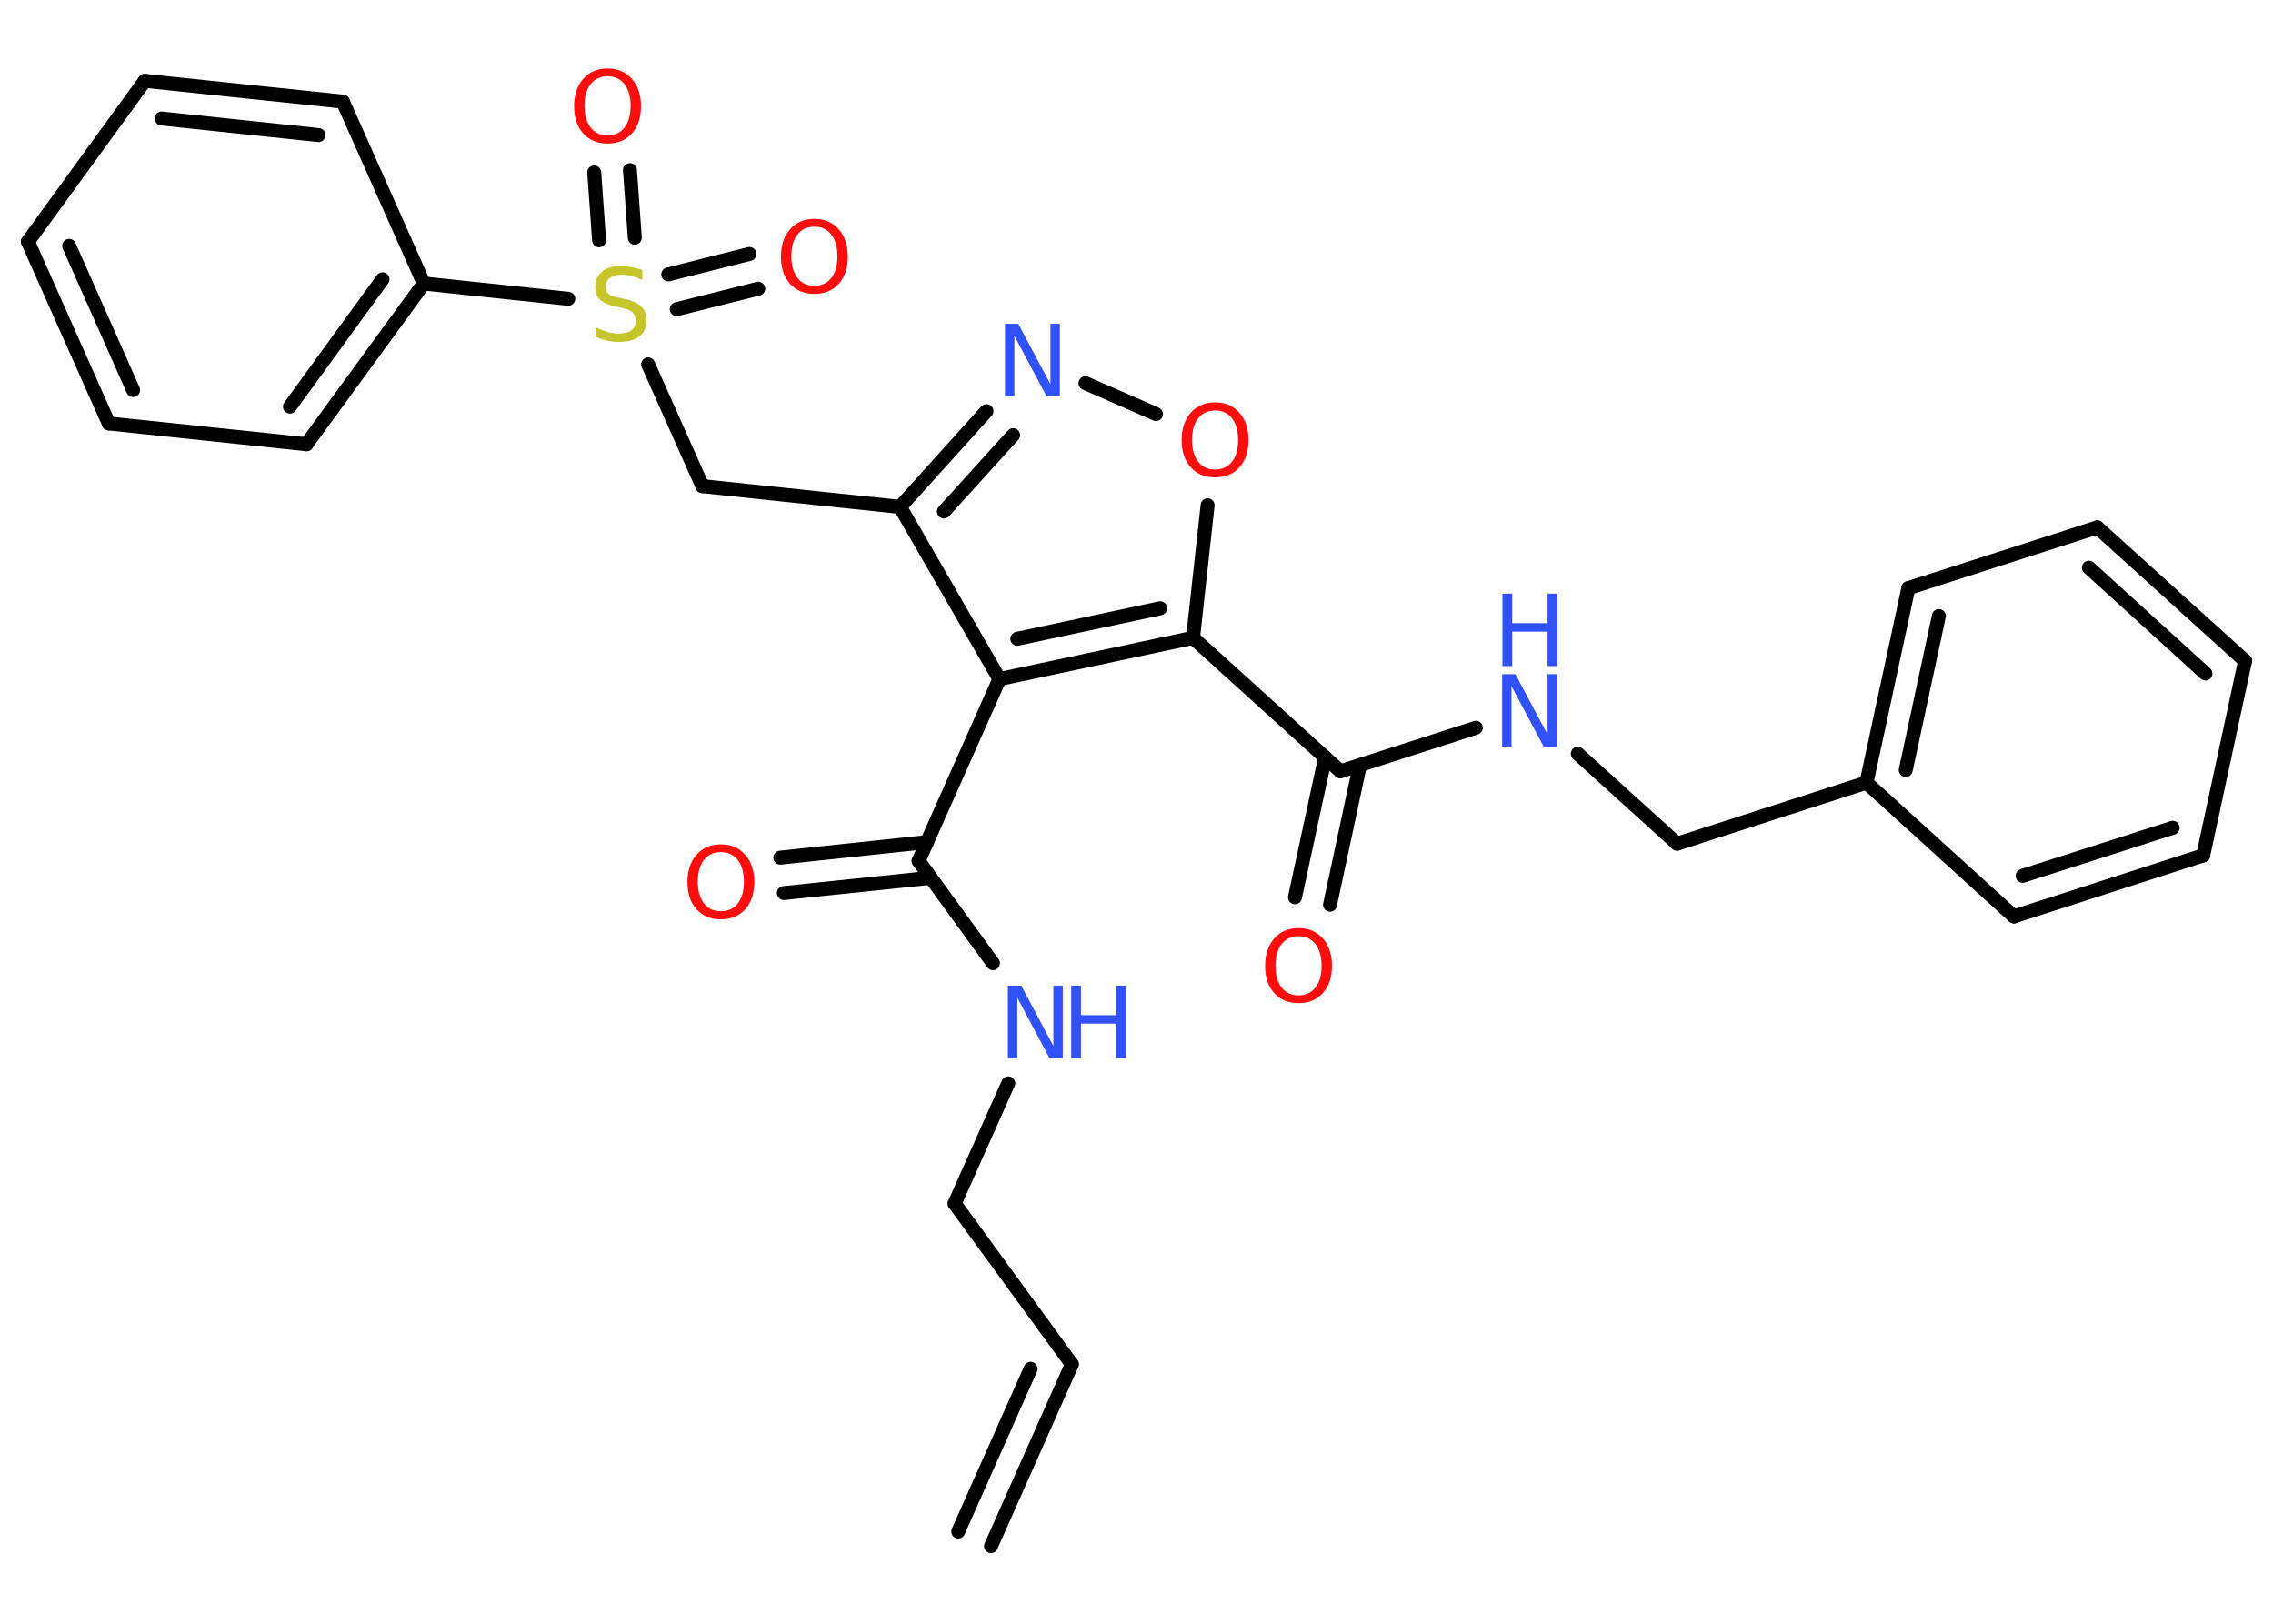 <?xml version='1.0' encoding='UTF-8'?>
<!DOCTYPE svg PUBLIC "-//W3C//DTD SVG 1.1//EN" "http://www.w3.org/Graphics/SVG/1.1/DTD/svg11.dtd">
<svg version='1.2' xmlns='http://www.w3.org/2000/svg' xmlns:xlink='http://www.w3.org/1999/xlink' width='70.0mm' height='50.0mm' viewBox='0 0 70.0 50.0'>
  <desc>Generated by the Chemistry Development Kit (http://github.com/cdk)</desc>
  <g stroke-linecap='round' stroke-linejoin='round' stroke='#000000' stroke-width='.43' fill='#FF0D0D'>
    <rect x='.0' y='.0' width='70.0' height='50.0' fill='#FFFFFF' stroke='none'/>
    <g id='mol1' class='mol'>
      <g id='mol1bnd1' class='bond'>
        <line x1='33.01' y1='42.01' x2='30.52' y2='47.61'/>
        <line x1='31.74' y1='42.15' x2='29.51' y2='47.16'/>
      </g>
      <line id='mol1bnd2' class='bond' x1='33.01' y1='42.01' x2='29.4' y2='37.06'/>
      <line id='mol1bnd3' class='bond' x1='29.4' y1='37.06' x2='31.05' y2='33.36'/>
      <line id='mol1bnd4' class='bond' x1='30.58' y1='29.66' x2='28.29' y2='26.51'/>
      <g id='mol1bnd5' class='bond'>
        <line x1='28.66' y1='27.03' x2='24.14' y2='27.5'/>
        <line x1='28.55' y1='25.93' x2='24.03' y2='26.41'/>
      </g>
      <line id='mol1bnd6' class='bond' x1='28.29' y1='26.51' x2='30.78' y2='20.91'/>
      <line id='mol1bnd7' class='bond' x1='30.78' y1='20.91' x2='27.72' y2='15.61'/>
      <line id='mol1bnd8' class='bond' x1='27.72' y1='15.61' x2='21.63' y2='14.97'/>
      <line id='mol1bnd9' class='bond' x1='21.63' y1='14.97' x2='19.96' y2='11.22'/>
      <g id='mol1bnd10' class='bond'>
        <line x1='20.58' y1='8.45' x2='23.08' y2='7.82'/>
        <line x1='20.84' y1='9.52' x2='23.35' y2='8.89'/>
      </g>
      <g id='mol1bnd11' class='bond'>
        <line x1='18.45' y1='7.4' x2='18.3' y2='5.31'/>
        <line x1='19.55' y1='7.32' x2='19.4' y2='5.24'/>
      </g>
      <line id='mol1bnd12' class='bond' x1='17.5' y1='9.2' x2='13.05' y2='8.73'/>
      <g id='mol1bnd13' class='bond'>
        <line x1='9.44' y1='13.68' x2='13.05' y2='8.73'/>
        <line x1='8.93' y1='12.52' x2='11.78' y2='8.6'/>
      </g>
      <line id='mol1bnd14' class='bond' x1='9.44' y1='13.68' x2='3.35' y2='13.04'/>
      <g id='mol1bnd15' class='bond'>
        <line x1='.86' y1='7.44' x2='3.35' y2='13.04'/>
        <line x1='2.13' y1='7.57' x2='4.1' y2='12.01'/>
      </g>
      <line id='mol1bnd16' class='bond' x1='.86' y1='7.44' x2='4.46' y2='2.49'/>
      <g id='mol1bnd17' class='bond'>
        <line x1='10.56' y1='3.13' x2='4.46' y2='2.49'/>
        <line x1='9.81' y1='4.16' x2='4.98' y2='3.65'/>
      </g>
      <line id='mol1bnd18' class='bond' x1='13.05' y1='8.73' x2='10.56' y2='3.13'/>
      <g id='mol1bnd19' class='bond'>
        <line x1='30.38' y1='12.66' x2='27.72' y2='15.61'/>
        <line x1='31.2' y1='13.4' x2='29.07' y2='15.75'/>
      </g>
      <line id='mol1bnd20' class='bond' x1='33.43' y1='11.8' x2='35.6' y2='12.75'/>
      <line id='mol1bnd21' class='bond' x1='37.19' y1='15.56' x2='36.74' y2='19.64'/>
      <g id='mol1bnd22' class='bond'>
        <line x1='30.78' y1='20.91' x2='36.74' y2='19.64'/>
        <line x1='31.33' y1='19.67' x2='35.73' y2='18.73'/>
      </g>
      <line id='mol1bnd23' class='bond' x1='36.74' y1='19.64' x2='41.28' y2='23.75'/>
      <g id='mol1bnd24' class='bond'>
        <line x1='41.88' y1='23.56' x2='40.96' y2='27.86'/>
        <line x1='40.81' y1='23.32' x2='39.88' y2='27.63'/>
      </g>
      <line id='mol1bnd25' class='bond' x1='41.28' y1='23.75' x2='45.45' y2='22.41'/>
      <line id='mol1bnd26' class='bond' x1='48.59' y1='23.21' x2='51.65' y2='25.98'/>
      <line id='mol1bnd27' class='bond' x1='51.65' y1='25.98' x2='57.48' y2='24.1'/>
      <g id='mol1bnd28' class='bond'>
        <line x1='58.77' y1='18.11' x2='57.48' y2='24.1'/>
        <line x1='59.71' y1='18.97' x2='58.69' y2='23.71'/>
      </g>
      <line id='mol1bnd29' class='bond' x1='58.77' y1='18.11' x2='64.59' y2='16.24'/>
      <g id='mol1bnd30' class='bond'>
        <line x1='69.14' y1='20.35' x2='64.59' y2='16.24'/>
        <line x1='67.92' y1='20.74' x2='64.33' y2='17.48'/>
      </g>
      <line id='mol1bnd31' class='bond' x1='69.14' y1='20.35' x2='67.85' y2='26.34'/>
      <g id='mol1bnd32' class='bond'>
        <line x1='62.02' y1='28.22' x2='67.85' y2='26.34'/>
        <line x1='62.29' y1='26.97' x2='66.91' y2='25.49'/>
      </g>
      <line id='mol1bnd33' class='bond' x1='57.48' y1='24.1' x2='62.02' y2='28.22'/>
      <g id='mol1atm4' class='atom'>
        <path d='M31.05 30.35h.4l.99 1.86v-1.86h.29v2.23h-.41l-.99 -1.86v1.86h-.29v-2.23z' stroke='none' fill='#3050F8'/>
        <path d='M32.99 30.35h.3v.91h1.09v-.91h.3v2.23h-.3v-1.06h-1.09v1.06h-.3v-2.23z' stroke='none' fill='#3050F8'/>
      </g>
      <path id='mol1atm6' class='atom' d='M22.2 26.24q-.33 .0 -.52 .24q-.19 .24 -.19 .67q.0 .42 .19 .67q.19 .24 .52 .24q.33 .0 .52 -.24q.19 -.24 .19 -.67q.0 -.42 -.19 -.67q-.19 -.24 -.52 -.24zM22.2 26.0q.47 .0 .75 .32q.28 .32 .28 .84q.0 .53 -.28 .84q-.28 .31 -.75 .31q-.47 .0 -.75 -.31q-.28 -.31 -.28 -.84q.0 -.52 .28 -.84q.28 -.32 .75 -.32z' stroke='none'/>
      <path id='mol1atm10' class='atom' d='M19.78 8.33v.29q-.17 -.08 -.32 -.12q-.15 -.04 -.3 -.04q-.25 .0 -.38 .1q-.13 .1 -.13 .27q.0 .15 .09 .22q.09 .08 .34 .12l.18 .04q.33 .07 .49 .23q.16 .16 .16 .43q.0 .32 -.22 .49q-.22 .17 -.64 .17q-.16 .0 -.34 -.04q-.18 -.04 -.37 -.11v-.31q.18 .1 .36 .15q.18 .05 .34 .05q.26 .0 .4 -.1q.14 -.1 .14 -.29q.0 -.16 -.1 -.26q-.1 -.09 -.33 -.14l-.18 -.04q-.34 -.07 -.49 -.21q-.15 -.14 -.15 -.4q.0 -.3 .21 -.47q.21 -.17 .57 -.17q.15 .0 .32 .03q.16 .03 .33 .08z' stroke='none' fill='#C6C62C'/>
      <path id='mol1atm11' class='atom' d='M25.08 6.98q-.33 .0 -.52 .24q-.19 .24 -.19 .67q.0 .42 .19 .67q.19 .24 .52 .24q.33 .0 .52 -.24q.19 -.24 .19 -.67q.0 -.42 -.19 -.67q-.19 -.24 -.52 -.24zM25.08 6.74q.47 .0 .75 .32q.28 .32 .28 .84q.0 .53 -.28 .84q-.28 .31 -.75 .31q-.47 .0 -.75 -.31q-.28 -.31 -.28 -.84q.0 -.52 .28 -.84q.28 -.32 .75 -.32z' stroke='none'/>
      <path id='mol1atm12' class='atom' d='M18.71 2.35q-.33 .0 -.52 .24q-.19 .24 -.19 .67q.0 .42 .19 .67q.19 .24 .52 .24q.33 .0 .52 -.24q.19 -.24 .19 -.67q.0 -.42 -.19 -.67q-.19 -.24 -.52 -.24zM18.71 2.11q.47 .0 .75 .32q.28 .32 .28 .84q.0 .53 -.28 .84q-.28 .31 -.75 .31q-.47 .0 -.75 -.31q-.28 -.31 -.28 -.84q.0 -.52 .28 -.84q.28 -.32 .75 -.32z' stroke='none'/>
      <path id='mol1atm19' class='atom' d='M30.96 9.97h.4l.99 1.86v-1.86h.29v2.23h-.41l-.99 -1.86v1.86h-.29v-2.23z' stroke='none' fill='#3050F8'/>
      <path id='mol1atm20' class='atom' d='M37.42 12.64q-.33 .0 -.52 .24q-.19 .24 -.19 .67q.0 .42 .19 .67q.19 .24 .52 .24q.33 .0 .52 -.24q.19 -.24 .19 -.67q.0 -.42 -.19 -.67q-.19 -.24 -.52 -.24zM37.42 12.39q.47 .0 .75 .32q.28 .32 .28 .84q.0 .53 -.28 .84q-.28 .31 -.75 .31q-.47 .0 -.75 -.31q-.28 -.31 -.28 -.84q.0 -.52 .28 -.84q.28 -.32 .75 -.32z' stroke='none'/>
      <path id='mol1atm23' class='atom' d='M39.99 28.83q-.33 .0 -.52 .24q-.19 .24 -.19 .67q.0 .42 .19 .67q.19 .24 .52 .24q.33 .0 .52 -.24q.19 -.24 .19 -.67q.0 -.42 -.19 -.67q-.19 -.24 -.52 -.24zM39.99 28.58q.47 .0 .75 .32q.28 .32 .28 .84q.0 .53 -.28 .84q-.28 .31 -.75 .31q-.47 .0 -.75 -.31q-.28 -.31 -.28 -.84q.0 -.52 .28 -.84q.28 -.32 .75 -.32z' stroke='none'/>
      <g id='mol1atm24' class='atom'>
        <path d='M46.27 20.76h.4l.99 1.86v-1.86h.29v2.23h-.41l-.99 -1.86v1.86h-.29v-2.23z' stroke='none' fill='#3050F8'/>
        <path d='M46.27 18.28h.3v.91h1.09v-.91h.3v2.23h-.3v-1.06h-1.09v1.06h-.3v-2.23z' stroke='none' fill='#3050F8'/>
      </g>
    </g>
  </g>
</svg>
